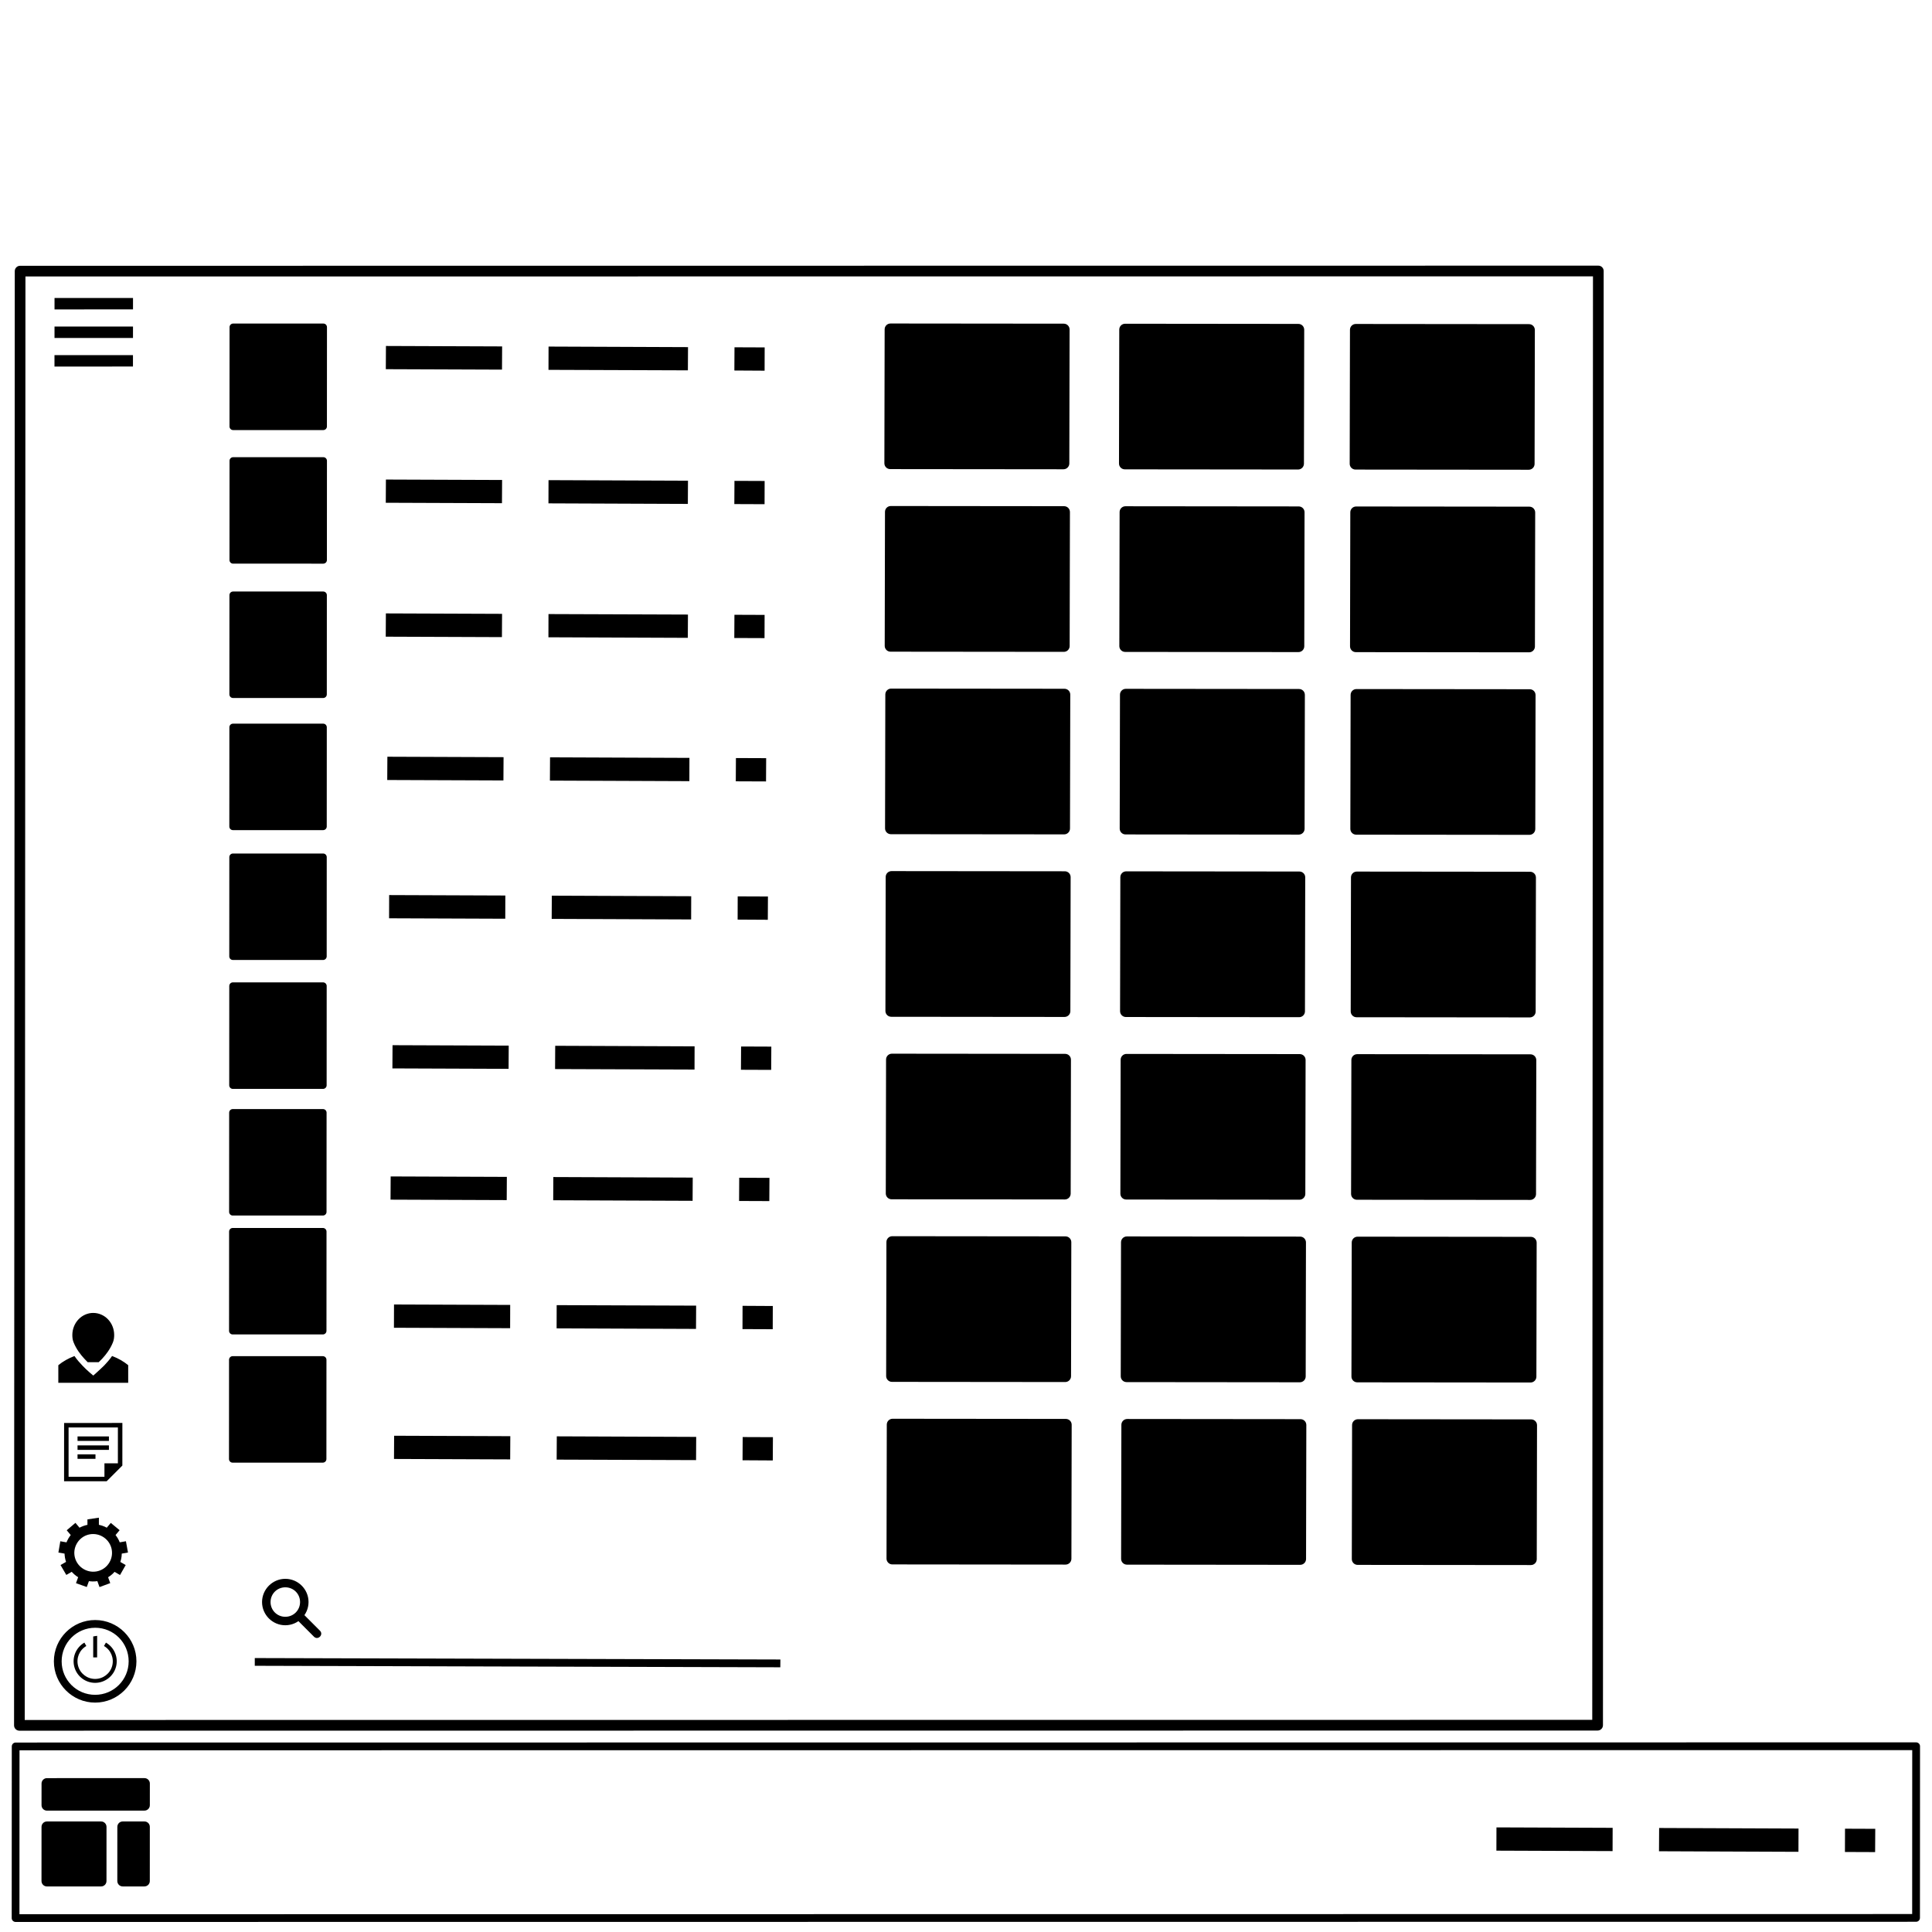 <?xml version="1.0" encoding="UTF-8" standalone="no"?>
<!-- Created with Inkscape (http://www.inkscape.org/) -->

<svg
   xmlns:dc="http://purl.org/dc/elements/1.1/"
   xmlns:cc="http://creativecommons.org/ns#"
   xmlns:rdf="http://www.w3.org/1999/02/22-rdf-syntax-ns#"
   xmlns:svg="http://www.w3.org/2000/svg"
   xmlns="http://www.w3.org/2000/svg"
   xmlns:sodipodi="http://sodipodi.sourceforge.net/DTD/sodipodi-0.dtd"
   xmlns:inkscape="http://www.inkscape.org/namespaces/inkscape"
   width="66mm"
   height="66mm"
   viewBox="0 0 66 66"
   version="1.1"
   id="svg8"
   inkscape:version="0.92.5 (2060ec1f9f, 2020-04-08)"
   sodipodi:docname="windows-layout-symbolic.svg">
  <defs
     id="defs2" />
  <sodipodi:namedview
     id="base"
     pagecolor="#ffffff"
     bordercolor="#666666"
     borderopacity="1.0"
     inkscape:pageopacity="0.0"
     inkscape:pageshadow="2"
     inkscape:zoom="2.8"
     inkscape:cx="40.004796"
     inkscape:cy="38.677"
     inkscape:document-units="mm"
     inkscape:current-layer="layer1"
     showgrid="false"
     inkscape:window-width="2560"
     inkscape:window-height="1264"
     inkscape:window-x="0"
     inkscape:window-y="40"
     inkscape:window-maximized="1" />
  <g
     inkscape:label="Layer 1"
     inkscape:groupmode="layer"
     id="layer1"
     transform="translate(0,-231)">
    <g
       style="fill:#000000;fill-opacity:1;stroke:none"
       id="g1310"
       transform="translate(-0.184,230.602)">
      <g
         style="opacity:1;fill:#000000;fill-opacity:1;stroke:none"
         transform="matrix(0.002,-1,1,0.001,0,0)"
         inkscape:transform-center-y="-6.2532644"
         inkscape:transform-center-x="-1.2004163"
         id="rect27462-9" />
      <g
         style="opacity:1;fill:#000000;fill-opacity:1;stroke:none"
         transform="matrix(0.002,-1,1,0.001,0,0)"
         inkscape:transform-center-y="-6.235901"
         inkscape:transform-center-x="-17.095648"
         id="rect27466-1" />
      <g
         style="opacity:1;fill:#000000;fill-opacity:1;stroke:none"
         transform="matrix(0.002,-1,1,0.001,0,0)"
         inkscape:transform-center-y="-6.2445092"
         inkscape:transform-center-x="-9.2152927"
         id="rect27468-27">
        <path
           inkscape:connector-curvature="0"
           id="path2190"
           style="color:#000000;font-style:normal;font-variant:normal;font-weight:normal;font-stretch:normal;font-size:medium;line-height:normal;font-family:sans-serif;font-variant-ligatures:normal;font-variant-position:normal;font-variant-caps:normal;font-variant-numeric:normal;font-variant-alternates:normal;font-feature-settings:normal;text-indent:0;text-align:start;text-decoration:none;text-decoration-line:none;text-decoration-style:solid;text-decoration-color:#000000;letter-spacing:normal;word-spacing:normal;text-transform:none;writing-mode:lr-tb;direction:ltr;text-orientation:mixed;dominant-baseline:auto;baseline-shift:baseline;text-anchor:start;white-space:normal;shape-padding:0;clip-rule:nonzero;display:inline;overflow:visible;visibility:visible;isolation:auto;mix-blend-mode:normal;color-interpolation:sRGB;color-interpolation-filters:linearRGB;solid-color:#000000;solid-opacity:1;vector-effect:none;fill:#000000;fill-opacity:1;fill-rule:nonzero;stroke:none;stroke-linecap:butt;stroke-linejoin:round;stroke-miterlimit:4;stroke-dasharray:none;stroke-dashoffset:0;stroke-opacity:1;color-rendering:auto;image-rendering:auto;shape-rendering:auto;text-rendering:auto;enable-background:accumulate"
           d="m -53.611,38.59 c -0.11,1.26e-4 -0.199,0.089 -0.199,0.199 v 5.92 c 1.26e-4,0.11 0.089,0.199 0.199,0.199 h 4.578 c 0.11,-1.26e-4 0.199,-0.089 0.199,-0.199 v -5.92 c -1.26e-4,-0.11 -0.089,-0.199 -0.199,-0.199 z m 0,7.881 c -0.11,1.26e-4 -0.199,0.089 -0.199,0.199 v 5.92 c 1.26e-4,0.11 0.089,0.199 0.199,0.199 h 4.578 c 0.11,-1.26e-4 0.199,-0.089 0.199,-0.199 v -5.92 c -1.26e-4,-0.11 -0.089,-0.199 -0.199,-0.199 z m 0,-15.895 c -0.11,1.26e-4 -0.199,0.089 -0.199,0.199 v 5.918 c 1.26e-4,0.11 0.089,0.199 0.199,0.199 h 4.578 c 0.11,-1.26e-4 0.199,-0.089 0.199,-0.199 v -5.918 c -1.26e-4,-0.11 -0.089,-0.199 -0.199,-0.199 z m 6.236,7.989 c -0.11,1.26e-4 -0.199,0.089 -0.199,0.199 v 5.92 c 1.26e-4,0.11 0.089,0.199 0.199,0.199 h 4.578 c 0.11,-1.26e-4 0.199,-0.089 0.199,-0.199 v -5.92 c -1.26e-4,-0.11 -0.089,-0.199 -0.199,-0.199 z m 0,7.881 c -0.11,1.26e-4 -0.199,0.089 -0.199,0.199 v 5.92 c 1.26e-4,0.11 0.089,0.199 0.199,0.199 h 4.578 c 0.11,-1.26e-4 0.199,-0.089 0.199,-0.199 V 46.646 c -1.26e-4,-0.11 -0.089,-0.199 -0.199,-0.199 z m 0,-15.895 c -0.11,1.26e-4 -0.199,0.089 -0.199,0.199 v 5.918 c 1.26e-4,0.11 0.089,0.199 0.199,0.199 h 4.578 c 0.11,-1.26e-4 0.199,-0.089 0.199,-0.199 v -5.918 c -1.26e-4,-0.11 -0.089,-0.199 -0.199,-0.199 z m 6.237,7.989 c -0.111,1.23e-4 -0.2,0.09 -0.199,0.201 v 5.918 c 1.26e-4,0.11 0.089,0.199 0.199,0.199 h 4.576 c 0.11,-1.26e-4 0.199,-0.089 0.199,-0.199 v -5.918 c 9.58e-4,-0.111 -0.088,-0.201 -0.199,-0.201 z m 0,7.881 c -0.11,1.26e-4 -0.199,0.089 -0.199,0.199 v 5.92 c 1.26e-4,0.11 0.089,0.199 0.199,0.199 h 4.576 c 0.11,-1.26e-4 0.199,-0.089 0.199,-0.199 V 46.621 c -1.26e-4,-0.11 -0.089,-0.199 -0.199,-0.199 z m 0,-15.895 c -0.11,1.26e-4 -0.199,0.089 -0.199,0.199 v 5.918 c 1.26e-4,0.11 0.089,0.199 0.199,0.199 h 4.576 c 0.11,-1.26e-4 0.199,-0.089 0.199,-0.199 v -5.918 c -1.26e-4,-0.11 -0.089,-0.199 -0.199,-0.199 z m 6.235,7.991 c -0.11,1.26e-4 -0.199,0.089 -0.199,0.199 v 5.918 c 1.26e-4,0.11 0.089,0.199 0.199,0.199 h 4.578 c 0.11,-1.26e-4 0.199,-0.089 0.199,-0.199 v -5.918 c -1.26e-4,-0.11 -0.089,-0.199 -0.199,-0.199 z m 0,7.879 c -0.11,1.26e-4 -0.199,0.089 -0.199,0.199 v 5.92 c 1.26e-4,0.11 0.089,0.199 0.199,0.199 h 4.578 c 0.11,-1.26e-4 0.199,-0.089 0.199,-0.199 v -5.92 c -1.26e-4,-0.11 -0.089,-0.199 -0.199,-0.199 z m 0,-15.895 c -0.11,1.26e-4 -0.199,0.089 -0.199,0.199 v 5.92 c 1.26e-4,0.11 0.089,0.199 0.199,0.199 h 4.578 c 0.11,-1.26e-4 0.199,-0.089 0.199,-0.199 v -5.92 c -1.26e-4,-0.11 -0.089,-0.199 -0.199,-0.199 z m 6.237,7.991 c -0.11,1.26e-4 -0.199,0.089 -0.199,0.199 v 5.918 c 1.26e-4,0.11 0.089,0.199 0.199,0.199 h 4.576 c 0.11,-1.26e-4 0.199,-0.089 0.199,-0.199 v -5.918 c -1.26e-4,-0.11 -0.089,-0.199 -0.199,-0.199 z m 0,7.879 c -0.111,1.23e-4 -0.2,0.09 -0.199,0.201 v 5.918 c 1.26e-4,0.11 0.089,0.199 0.199,0.199 h 4.576 c 0.11,-1.26e-4 0.199,-0.089 0.199,-0.199 v -5.918 c 9.58e-4,-0.111 -0.088,-0.201 -0.199,-0.201 z m 0,-15.895 c -0.11,1.26e-4 -0.199,0.089 -0.199,0.199 v 5.92 c 1.26e-4,0.11 0.089,0.199 0.199,0.199 h 4.576 c 0.11,-1.26e-4 0.199,-0.089 0.199,-0.199 v -5.92 c -1.26e-4,-0.11 -0.089,-0.199 -0.199,-0.199 z m 6.235,7.991 c -0.11,1.26e-4 -0.199,0.089 -0.199,0.199 v 5.918 c -9.58e-4,0.111 0.088,0.201 0.199,0.201 h 4.578 c 0.111,-1.23e-4 0.2,-0.09 0.199,-0.201 v -5.918 c -1.26e-4,-0.11 -0.089,-0.199 -0.199,-0.199 z m 0,7.881 c -0.11,1.26e-4 -0.199,0.089 -0.199,0.199 v 5.918 c 1.26e-4,0.11 0.089,0.199 0.199,0.199 h 4.578 c 0.11,-1.26e-4 0.199,-0.089 0.199,-0.199 v -5.918 c -1.26e-4,-0.11 -0.089,-0.199 -0.199,-0.199 z m 0,-15.896 c -0.11,1.26e-4 -0.199,0.089 -0.199,0.199 v 5.92 c 1.26e-4,0.11 0.089,0.199 0.199,0.199 h 4.578 c 0.11,-1.26e-4 0.199,-0.089 0.199,-0.199 v -5.92 c -1.26e-4,-0.11 -0.089,-0.199 -0.199,-0.199 z m 6.237,7.991 c -0.11,1.26e-4 -0.199,0.089 -0.199,0.199 v 5.92 c 1.26e-4,0.11 0.089,0.199 0.199,0.199 h 4.576 c 0.11,-1.26e-4 0.199,-0.089 0.199,-0.199 v -5.92 c -1.26e-4,-0.11 -0.089,-0.199 -0.199,-0.199 z m 0,7.881 c -0.11,1.26e-4 -0.199,0.089 -0.199,0.199 v 5.918 c 1.26e-4,0.11 0.089,0.199 0.199,0.199 h 4.576 c 0.11,-1.26e-4 0.199,-0.089 0.199,-0.199 v -5.918 c -1.26e-4,-0.11 -0.089,-0.199 -0.199,-0.199 z m 0,-15.896 c -0.11,1.26e-4 -0.199,0.089 -0.199,0.199 v 5.92 c 1.26e-4,0.11 0.089,0.199 0.199,0.199 h 4.576 c 0.11,-1.26e-4 0.199,-0.089 0.199,-0.199 v -5.92 c -1.26e-4,-0.11 -0.089,-0.199 -0.199,-0.199 z m 3.276,-28.357 0.003,2.681 0.39,-5.892e-4 -0.003,-2.681 z m 0.976,-0.001 0.003,2.681 0.39,-5.892e-4 -0.003,-2.681 z m 1.366,-0.002 -0.39,5.892e-4 0.003,2.681 0.39,-5.892e-4 z m -41.842,0.799 -0.254,-0.298 -0.32,0.269 0.252,0.299 0.322,-0.271 z m -0.629,-0.516 -0.386,-0.065 -0.072,0.411 0.385,0.067 0.072,-0.414 z m -0.814,0.009 -0.337,0.198 0.209,0.361 0.338,-0.196 -0.21,-0.364 z m -0.618,0.53 -0.131,0.368 0.393,0.142 0.133,-0.368 -0.395,-0.143 z m -0.133,0.803 0.136,0.366 0.392,-0.143 -0.134,-0.367 -0.395,0.144 z m 0.414,0.7 0.34,0.193 0.208,-0.362 -0.339,-0.195 -0.21,0.364 z m 0.768,0.27 0.385,-0.071 -0.073,-0.411 -0.385,0.068 0.073,0.414 z m 0.762,-0.287 0.249,-0.302 -0.32,-0.268 -0.251,0.3 0.322,0.27 z m 0.427,-0.709 -0.059,-0.391 -0.39,5.883e-4 4.27e-4,0.391 0.448,-6.764e-4 z m -1.691,0.655 c 0.466,0.268 1.067,0.106 1.336,-0.361 0.269,-0.467 0.108,-1.067 -0.358,-1.336 -0.466,-0.268 -1.067,-0.105 -1.336,0.361 -0.269,0.467 -0.108,1.067 0.359,1.335 z m 0.167,-0.29 c -0.309,-0.178 -0.414,-0.568 -0.235,-0.878 0.179,-0.31 0.569,-0.416 0.878,-0.238 0.309,0.178 0.414,0.568 0.235,0.878 -0.179,0.31 -0.569,0.415 -0.878,0.238 z m 3.687,-1.099 6.69e-4,0.613 -0.153,2.312e-4 -6.69e-4,-0.613 z m 0.306,-4.624e-4 0.001,1.072 -0.153,2.312e-4 -0.001,-1.072 z m 0.306,-4.625e-4 0.001,1.072 -0.153,2.312e-4 -0.001,-1.072 z m 0.459,-0.46 -1.991,0.003 0.002,1.378 8.4e-5,0.077 0.537,0.535 0.077,-1.156e-4 1.378,-0.002 z m -0.153,0.153 0.002,1.685 -1.225,0.002 -5.02e-4,-0.459 -0.459,6.936e-4 -0.001,-1.225 z m 3.914,0.836 c -2.24e-4,-0.189 -0.08,-0.372 -0.221,-0.505 -0.141,-0.133 -0.333,-0.209 -0.532,-0.209 l -5.78e-4,9e-7 c -0.077,4.628e-4 -0.165,0.007 -0.254,0.044 -0.233,0.094 -0.414,0.236 -0.554,0.365 v -2.314e-4 c -0.041,0.036 -0.082,0.076 -0.122,0.117 l 4.12e-4,0.377 c 0.04,0.041 0.082,0.083 0.122,0.121 v -3.471e-4 c 0.14,0.129 0.321,0.269 0.554,0.363 0.089,0.036 0.178,0.043 0.254,0.043 l 5.78e-4,-9e-7 c 0.199,-3.004e-4 0.391,-0.076 0.532,-0.21 0.141,-0.134 0.22,-0.317 0.22,-0.506 v -6.13e-5 z m -1.472,0.645 c -0.122,-0.085 -0.229,-0.177 -0.319,-0.264 v 3.471e-4 c -0.159,-0.161 -0.349,-0.377 -0.349,-0.377 0,0 0.186,-0.23 0.348,-0.379 v 3.472e-4 c 0.09,-0.088 0.196,-0.18 0.318,-0.265 -0.001,-0.004 -0.003,-0.008 -0.004,-0.011 -0.078,-0.204 -0.181,-0.384 -0.309,-0.54 l -0.601,9.079e-4 9.23e-4,0.845 1e-6,0.001 7.6e-4,0.695 9.25e-4,0.846 0.601,-9.079e-4 c 0.128,-0.156 0.231,-0.336 0.308,-0.538 0.002,-0.004 0.003,-0.009 0.005,-0.014 z m 34.514,9.287 -0.793,-0.003 -0.011,3.969 0.793,0.003 z m -0.015,5.555 -0.795,-7.54e-4 -0.012,4.762 0.793,0.003 z m -0.018,6.352 -0.793,-0.003 -0.005,1.033 0.795,7.53e-4 z m 0.794,-17.128 c -5.11e-4,-0.069 -0.057,-0.124 -0.125,-0.123 l -3.389,0.005 c -0.069,-5.4e-4 -0.125,0.055 -0.125,0.123 l 0.003,3.082 c 5.11e-4,0.069 0.057,0.124 0.125,0.123 l 3.389,-0.005 c 0.069,5.4e-4 0.125,-0.055 0.125,-0.123 z m -5.324,5.229 -0.793,-0.003 -0.011,3.969 0.793,0.003 z m -0.015,5.555 -0.793,-7.57e-4 -0.014,4.762 0.793,0.003 z m -0.018,6.352 -0.793,-0.003 -0.003,1.033 0.793,7.56e-4 z m -4.54,-11.899 -0.795,-0.003 -0.011,3.969 0.795,0.003 z m -0.017,5.555 -0.793,-7.57e-4 -0.014,4.762 0.795,0.003 z m -0.018,6.352 -0.793,-0.003 -0.003,1.033 0.793,7.56e-4 z m -4.861,-11.846 -0.795,-0.003 -0.011,3.969 0.795,0.003 z m -0.015,5.557 -0.795,-0.003 -0.014,4.764 0.795,7.53e-4 z m -0.018,6.35 -0.795,-0.003 -0.003,1.033 0.795,0.003 z m -4.693,-11.837 -0.793,-7.56e-4 -0.011,3.969 0.793,7.56e-4 z m -0.015,5.557 -0.793,-0.003 -0.014,4.764 0.793,7.56e-4 z m -0.018,6.35 -0.793,-7.56e-4 -0.005,1.031 0.795,0.003 z m -5.095,-11.781 -0.793,-0.003 -0.011,3.969 0.793,0.003 z m -0.015,5.557 -0.795,-0.003 -0.012,4.764 0.793,7.56e-4 z m -0.018,6.35 -0.795,-0.003 -0.003,1.033 0.795,0.003 z m -4.451,-11.962 -0.793,-0.003 -0.011,3.969 0.793,0.003 z m -0.015,5.557 -0.793,-0.003 -0.014,4.762 0.793,0.003 z m -0.018,6.35 -0.793,-0.003 -0.003,1.033 0.793,0.003 z m -4.341,-11.784 -0.795,-7.53e-4 -0.011,3.969 0.795,7.53e-4 z m -0.017,5.557 -0.793,-7.56e-4 -0.014,4.762 0.795,0.003 z m -0.017,6.35 -0.795,-7.53e-4 -0.003,1.033 0.793,7.56e-4 z m -4.45,-11.894 -0.793,-0.003 -0.011,3.969 0.793,0.003 z m -0.015,5.557 -0.795,-0.003 -0.012,4.762 0.793,0.003 z m -0.018,6.35 -0.793,-0.003 -0.005,1.033 0.795,0.003 z M -56.509,3.18 c -0.167,-0.288 -0.507,-0.429 -0.829,-0.342 -0.322,0.087 -0.546,0.379 -0.545,0.712 3.64e-4,0.333 0.225,0.625 0.547,0.711 0.322,0.086 0.662,-0.056 0.828,-0.345 l -0.116,-0.067 c -0.136,0.237 -0.414,0.352 -0.678,0.282 -0.264,-0.07 -0.447,-0.308 -0.447,-0.582 -2.98e-4,-0.273 0.182,-0.512 0.446,-0.583 0.264,-0.071 0.541,0.043 0.678,0.28 z m 0.211,0.301 0.022,0.134 -0.737,0.001 -1.46e-4,-0.134 z m 0.561,0.066 c -8.49e-4,-0.777 -0.634,-1.409 -1.412,-1.408 -0.777,0.001 -1.409,0.635 -1.409,1.412 8.49e-4,0.777 0.634,1.409 1.412,1.408 0.777,-0.001 1.409,-0.635 1.409,-1.412 z m -0.264,3.981e-4 c 6.93e-4,0.634 -0.511,1.145 -1.145,1.146 -0.634,9.571e-4 -1.145,-0.509 -1.146,-1.143 -6.94e-4,-0.634 0.509,-1.145 1.143,-1.146 0.634,-9.575e-4 1.147,0.509 1.148,1.143 z m 17.724,4.665 c -5.07e-4,-0.068 -0.055,-0.123 -0.123,-0.123 l -3.389,0.005 c -0.069,-5.4e-4 -0.125,0.055 -0.125,0.123 l 0.003,3.082 c 5.11e-4,0.069 0.057,0.124 0.125,0.123 l 3.389,-0.005 c 0.068,-5.35e-4 0.123,-0.055 0.123,-0.123 z m -4.062,0.006 c -5.07e-4,-0.068 -0.055,-0.123 -0.123,-0.123 l -3.391,0.005 c -0.068,5.349e-4 -0.123,0.055 -0.123,0.123 l 0.003,3.082 c 5.07e-4,0.068 0.055,0.123 0.123,0.123 l 3.391,-0.005 c 0.068,-5.35e-4 0.123,-0.055 0.123,-0.123 z m -4.379,0.007 C -46.719,8.157 -46.774,8.102 -46.842,8.102 l -3.391,0.005 c -0.068,5.349e-4 -0.123,0.055 -0.123,0.123 l 0.003,3.082 c 5.07e-4,0.068 0.055,0.123 0.123,0.123 l 3.391,-0.005 c 0.068,-5.35e-4 0.123,-0.055 0.123,-0.123 z m 26.121,-0.039 c -5.11e-4,-0.069 -0.057,-0.124 -0.125,-0.123 l -3.389,0.005 c -0.068,5.349e-4 -0.123,0.055 -0.123,0.123 l 0.003,3.082 c 5.07e-4,0.068 0.055,0.123 0.123,0.123 l 3.389,-0.005 c 0.069,5.4e-4 0.125,-0.055 0.125,-0.123 z m -4.514,0.007 c -5.07e-4,-0.068 -0.055,-0.123 -0.123,-0.123 l -3.391,0.005 c -0.068,5.349e-4 -0.123,0.055 -0.123,0.123 l 0.003,3.082 c 5.07e-4,0.068 0.055,0.123 0.123,0.123 l 3.391,-0.005 c 0.068,-5.35e-4 0.123,-0.055 0.123,-0.123 z m -4.436,0.007 c -5.07e-4,-0.068 -0.055,-0.123 -0.123,-0.123 l -3.391,0.005 c -0.068,5.354e-4 -0.123,0.055 -0.123,0.123 l 0.003,3.082 c 5.07e-4,0.068 0.055,0.123 0.123,0.123 l 3.391,-0.005 c 0.068,-5.35e-4 0.123,-0.055 0.123,-0.123 z m -4.402,0.007 c -5.11e-4,-0.069 -0.057,-0.124 -0.125,-0.123 l -3.389,0.005 c -0.069,-5.394e-4 -0.125,0.055 -0.125,0.123 l 0.003,3.082 c 5.11e-4,0.069 0.057,0.124 0.125,0.123 l 3.389,-0.005 c 0.069,5.4e-4 0.125,-0.055 0.125,-0.123 z m 17.941,-0.027 c -5.07e-4,-0.068 -0.055,-0.123 -0.123,-0.123 l -3.391,0.005 c -0.068,5.354e-4 -0.123,0.055 -0.123,0.123 l 0.003,3.082 c 5.07e-4,0.068 0.055,0.123 0.123,0.123 l 3.391,-0.005 c 0.068,-5.35e-4 0.123,-0.055 0.123,-0.123 z m -39.467,2.337 c -0.021,-0.117 -0.167,-0.159 -0.248,-0.072 l -0.576,0.577 c -0.135,0.138 0.072,0.341 0.207,0.202 l 0.576,-0.577 c 0.035,-0.034 0.05,-0.083 0.04,-0.131 z m 1.152,-0.478 c -4.76e-4,-0.436 -0.358,-0.793 -0.794,-0.793 -0.436,6.583e-4 -0.793,0.359 -0.792,0.795 4.77e-4,0.436 0.358,0.793 0.794,0.793 0.436,-6.57e-4 0.792,-0.358 0.792,-0.795 z m -0.29,4.37e-4 c 3.07e-4,0.281 -0.223,0.505 -0.503,0.505 -0.28,4.23e-4 -0.504,-0.223 -0.504,-0.503 -3.06e-4,-0.28 0.223,-0.505 0.503,-0.505 0.28,-4.227e-4 0.504,0.223 0.504,0.503 z m -2.418,-1.038 -0.264,3.981e-4 -0.033,17.953 0.266,0.002 z m -0.132,4.055e-4 -0.031,17.954 M -9.477,0.889 C -9.477,0.789 -9.558,0.708 -9.659,0.708 l -49.678,0.075 c -0.101,-3.8974e-4 -0.183,0.081 -0.183,0.182 l 0.059,53.916 c 6.47e-4,0.101 0.083,0.182 0.184,0.181 l 49.678,-0.075 c 0.1,-6.84e-4 0.181,-0.082 0.181,-0.182 z m -0.365,0.184 0.058,53.549 -49.312,0.074 -0.058,-53.549 z m -52.778,0.84 0.002,1.85 c 1.12e-4,0.102 -0.082,0.185 -0.185,0.185 l -1.85,0.003 c -0.102,1.547e-4 -0.185,-0.082 -0.185,-0.185 l -0.002,-1.85 c -1.12e-4,-0.102 0.082,-0.185 0.185,-0.185 l 1.85,-0.003 c 0.102,-1.547e-4 0.185,0.082 0.185,0.185 z m 0.003,2.59 8.08e-4,0.74 c 1.12e-4,0.102 -0.082,0.185 -0.185,0.185 l -1.85,0.003 c -0.102,1.548e-4 -0.185,-0.082 -0.185,-0.185 l -8.08e-4,-0.74 c -1.12e-4,-0.102 0.082,-0.185 0.185,-0.185 l 1.85,-0.003 c 0.102,-1.547e-4 0.185,0.082 0.185,0.185 z m 1.477,-2.592 0.004,3.33 c 1.12e-4,0.102 -0.082,0.185 -0.185,0.185 l -0.74,0.001 c -0.102,1.548e-4 -0.185,-0.082 -0.185,-0.185 l -0.004,-3.33 c -1.12e-4,-0.102 0.082,-0.185 0.185,-0.185 l 0.74,-0.001 c 0.102,-1.548e-4 0.185,0.082 0.185,0.185 z m -1.633,49.52 -0.795,-7.53e-4 -0.011,3.969 0.795,7.53e-4 z m -0.015,5.557 -0.795,-0.003 -0.014,4.764 0.795,7.54e-4 z m -0.018,6.35 -0.795,-7.53e-4 -0.003,1.031 0.795,0.003 z m 2.881,-62.5 c -8.73e-4,-0.073 -0.06,-0.131 -0.133,-0.131 l -5.865,0.009 c -0.072,8.9002e-4 -0.13,0.059 -0.131,0.131 l 0.071,64.924 c -2.04e-4,0.073 0.058,0.132 0.131,0.133 l 5.865,-0.009 c 0.073,1.75e-4 0.133,-0.06 0.133,-0.133 z m -0.265,0.133 0.071,64.658 -5.6,0.009 -0.071,-64.658 z" />
      </g>
    </g>
  </g>
</svg>
